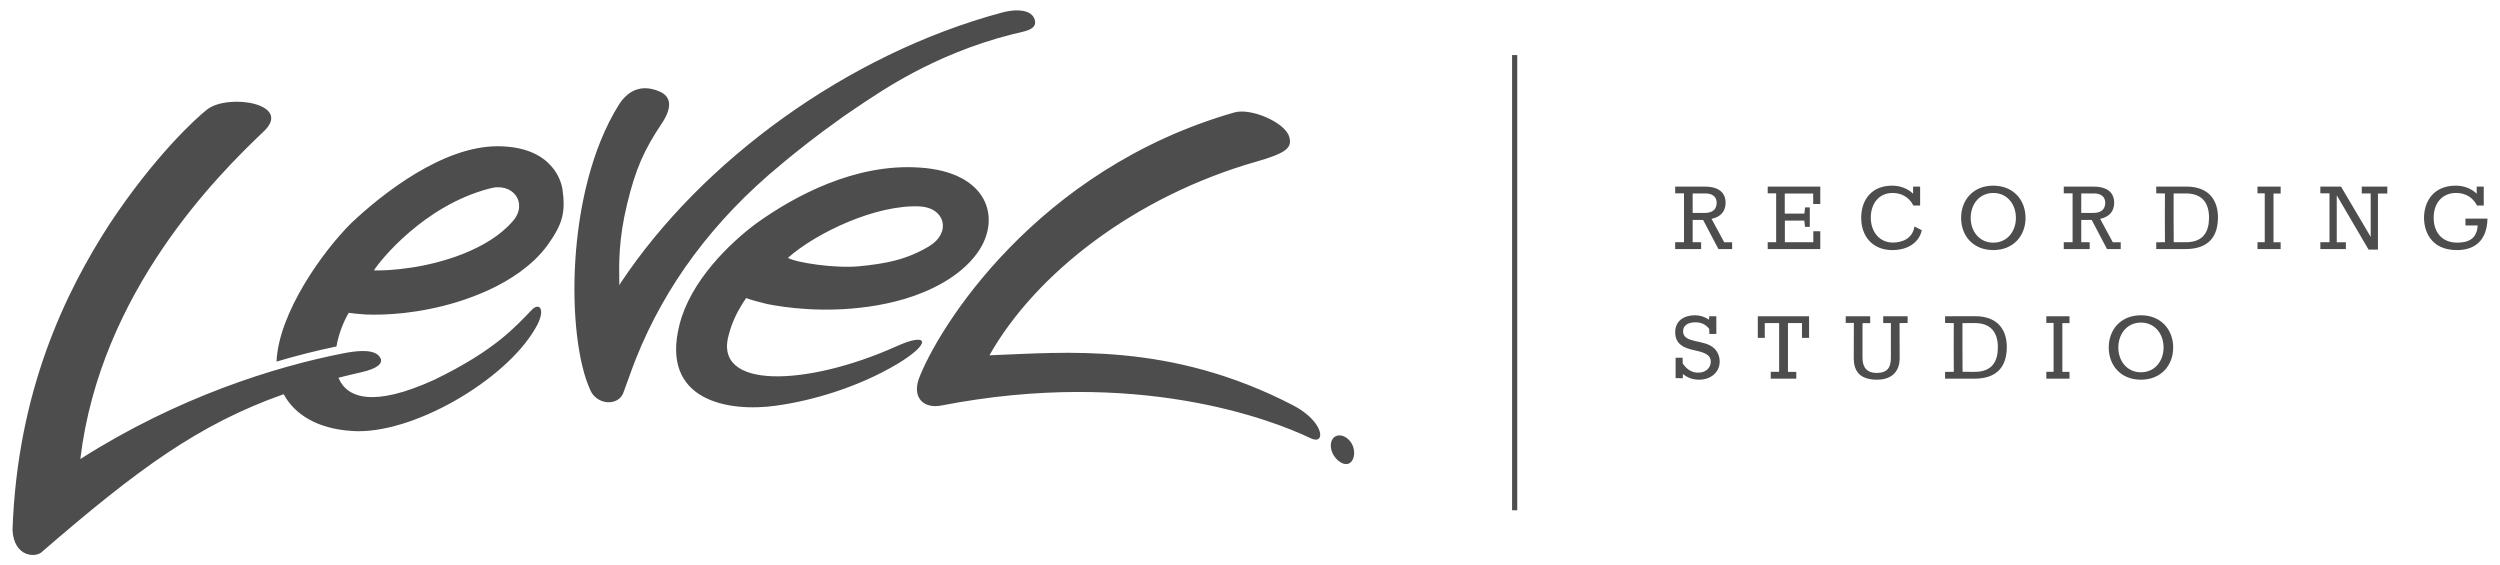 <?xml version="1.0" encoding="utf-8"?>
<!-- Generator: Adobe Illustrator 17.0.0, SVG Export Plug-In . SVG Version: 6.00 Build 0)  -->
<svg version="1.2" baseProfile="tiny" id="Layer_1" xmlns="http://www.w3.org/2000/svg" xmlns:xlink="http://www.w3.org/1999/xlink"
	 x="0px" y="0px" width="482px" height="109px" viewBox="0 0 482 109" xml:space="preserve">
<path fill="#4D4D4D" d="M322.974,46.692h1.701v-4.698v-4.719h-1.701v-1.294c0,0,5.439,0,5.752,0c2.756,0,3.967,1.253,3.967,3.111
	c0,1.618-0.918,2.736-2.704,3.101l2.443,4.521h1.524v1.305h-2.641l-2.955-5.617h-2.015c0,0.282,0,4.291,0,4.291l1.629,0.01v1.315
	h-5.001V46.692z M328.674,41.054c1.817,0,2.297-0.991,2.297-1.963c0-1.18-0.846-1.796-2.161-1.796c-0.365,0-2.464,0.01-2.464,0.01
	v3.748H328.674z M340.814,46.692h1.629v-4.698v-4.719h-1.629v-1.294h5.199h4.938v3.351h-1.367v-2.025h-5.481v3.874h3.779l0.136-1.19
	h0.908v3.748h-0.919l-0.136-1.211h-3.748v4.165h5.481v-2.099h1.347v3.425h-4.938h-5.199V46.692z M358.842,42.015
	c0-3.685,2.171-6.222,5.961-6.222c1.691,0,3.111,0.647,4.04,1.556v-1.368h1.357v3.644h-1.305c-0.804-1.608-2.276-2.422-4.009-2.422
	c-2.631,0-4.197,2.046-4.197,4.76c0,2.683,1.639,4.803,4.26,4.803c1.743,0,3.79-0.721,4.165-3.111l1.41,0.741
	c-0.512,2.308-2.61,3.821-5.69,3.821C361.149,48.216,358.842,45.69,358.842,42.015z M384.302,35.793
	c3.863,0,6.222,2.756,6.222,6.222c0,3.455-2.36,6.201-6.222,6.201c-3.863,0-6.201-2.736-6.201-6.201
	C378.101,38.528,380.45,35.793,384.302,35.793z M384.302,46.787c2.652,0,4.364-2.13,4.364-4.771c0-2.683-1.712-4.813-4.364-4.813
	c-2.631,0-4.354,2.129-4.354,4.813C379.949,44.656,381.671,46.787,384.302,46.787z M397.893,46.692h1.701v-4.698v-4.719h-1.701
	v-1.294c0,0,5.439,0,5.752,0c2.756,0,3.967,1.253,3.967,3.111c0,1.618-0.918,2.736-2.704,3.101l2.443,4.521h1.524v1.305h-2.641
	l-2.955-5.617h-2.015c0,0.282,0,4.291,0,4.291l1.629,0.01v1.315h-5.001V46.692z M403.593,41.054c1.817,0,2.297-0.991,2.297-1.963
	c0-1.18-0.846-1.796-2.161-1.796c-0.365,0-2.464,0.01-2.464,0.01v3.748H403.593z M415.722,46.713l1.681-0.021
	c0,0-0.021-4.374-0.021-4.698c0-0.324,0.021-4.688,0.021-4.688l-1.681-0.031v-1.294c0,0,5.408-0.01,5.784-0.01
	c4.771,0,6.118,3.101,6.118,5.92c0,3.695-1.785,6.128-6.264,6.128c-0.366,0-5.638,0-5.638,0V46.713z M419.073,41.994
	c0,0.272,0.021,4.698,0.021,4.698s1.994,0.01,2.328,0.01c3.508,0,4.479-2.171,4.479-4.75c0-2.641-1.19-4.656-4.437-4.656
	c-0.334,0-2.391,0.01-2.391,0.01V41.994z M435.243,46.692h1.399v-4.698v-4.719h-1.399v-1.294h4.468v1.326h-1.378v4.688v4.709h1.378
	v1.315h-4.468V46.692z M447.362,46.692h1.764v-4.698v-4.719h-1.764v-1.294h3.988l5.721,9.689v-8.373h-1.723v-1.315h4.928v1.326
	h-1.806v5.377v5.44h-1.806l-6.139-10.471v9.051h1.764v1.315h-4.927V46.692z M477.51,37.348v-1.368h1.357v3.644h-1.294
	c-0.814-1.608-2.287-2.422-4.009-2.422c-2.777,0-4.354,2.015-4.354,4.771c0,2.746,1.556,4.803,4.51,4.803
	c2.756,0,3.821-1.159,3.988-3.31h-2.37V42.14h4.249c-0.094,4.385-2.6,6.076-5.878,6.076c-5.21,0-6.358-3.863-6.358-6.254
	c0-2.766,1.556-6.17,6.118-6.17C475.161,35.793,476.592,36.44,477.51,37.348z M324.467,72.1c-0.01,0-0.021,0.835-0.031,0.835
	c-0.042-0.021-1.378-0.031-1.378-0.031v-3.936h1.347c0,0,0.021,0.992,0.021,1.107c0.773,1.138,1.733,1.775,2.986,1.775
	c1.483,0,2.422-0.94,2.422-2.119c0-1.483-1.514-1.838-3.372-2.255c-1.9-0.407-3.487-1.18-3.487-3.435c0-2.14,1.67-3.257,3.769-3.257
	c1.013,0,1.963,0.303,2.756,0.856c0.01,0.01,0.031-0.668,0.031-0.668h1.378v3.414h-1.347c0,0-0.021-0.836-0.021-0.961
	c-0.658-0.866-1.514-1.284-2.683-1.284c-1.556,0-2.36,0.721-2.36,1.712c0,2.453,4.082,1.472,6.013,3.32
	c0.668,0.637,1.044,1.577,1.044,2.537c0,1.984-1.618,3.497-3.999,3.497C326.367,73.207,325.323,72.821,324.467,72.1z
	 M341.399,71.683h1.618v-4.698v-4.698h-2.767v2.85h-1.347v-4.165h4.938h4.948v4.165h-1.368v-2.85h-2.704v4.698v4.709h1.608v1.315
	h-4.927V71.683z M355.856,62.266v-1.294h4.719v1.326h-1.482v6.765c0,1.827,0.939,2.84,2.694,2.84c2.129,0,2.777-1.065,2.777-2.955
	v-6.661h-1.483v-1.315h4.709v1.294l-1.556,0.031c0,0,0.021,6.421,0.021,6.744c0,3.006-1.994,4.165-4.343,4.165
	c-3.716,0-4.51-2.036-4.51-4.186c0-0.324,0.021-6.724,0.021-6.755H355.856z M375.011,71.704l1.681-0.021
	c0,0-0.021-4.374-0.021-4.698c0-0.324,0.021-4.688,0.021-4.688l-1.681-0.031v-1.294c0,0,5.408-0.01,5.784-0.01
	c4.771,0,6.118,3.101,6.118,5.92c0,3.695-1.785,6.128-6.264,6.128c-0.366,0-5.638,0-5.638,0V71.704z M378.362,66.985
	c0,0.272,0.021,4.698,0.021,4.698s1.994,0.01,2.328,0.01c3.508,0,4.479-2.171,4.479-4.75c0-2.641-1.19-4.656-4.437-4.656
	c-0.334,0-2.391,0.01-2.391,0.01V66.985z M394.531,71.683h1.399v-4.698v-4.719h-1.399v-1.294H399v1.326h-1.378v4.688v4.709H399
	v1.315h-4.468V71.683z M412.768,60.784c3.863,0,6.222,2.756,6.222,6.222c0,3.455-2.36,6.201-6.222,6.201s-6.201-2.736-6.201-6.201
	C406.567,63.519,408.916,60.784,412.768,60.784z M412.768,71.777c2.652,0,4.364-2.13,4.364-4.771c0-2.683-1.712-4.813-4.364-4.813
	c-2.631,0-4.354,2.129-4.354,4.813C408.415,69.647,410.138,71.777,412.768,71.777z M103.223,63.294
	c-5.789,10.078-23.905,20.614-35.334,19.799c-6.765-0.42-11.133-3.238-13.193-7.092c-16.397,5.783-28.212,14.495-46.561,30.356
	c-1.048,1.17-5.424,1.233-5.723-4.168C3.338,75.426,12.584,56.391,21.12,43.193c8.696-13.127,16.682-20.417,18.79-22.069
	c4.071-3.201,16.937-1.134,10.716,4.424c-8.437,8.048-31.271,30.609-35.137,62.954c18.732-11.929,37.495-17.801,50.757-20.393
	c5.292-1.034,6.626,0.011,7.109,0.937c0.476,0.918-0.387,1.975-3.664,2.716c-1.524,0.345-3.001,0.7-4.44,1.068
	c1.63,3.954,6.762,5.745,18.493,0.386c11.824-5.726,15.703-10.317,18.781-13.466C104.042,58.158,105.351,59.72,103.223,63.294z
	 M108.448,36.49c0.616,4.446,0.034,6.703-2.849,10.729c-1.543,2.143-3.432,3.81-5.363,5.226c-3.904,2.798-8.071,4.512-11.911,5.725
	c-3.851,1.203-7.436,1.834-10.479,2.182c-3.052,0.333-5.583,0.358-7.377,0.281c-0.943-0.046-3.064-0.282-3.23-0.319
	c-1.059,1.788-1.964,4.133-2.373,6.484c-3.526,0.729-7.41,1.687-11.551,2.916c0.387-9.332,8.882-21.24,14.448-26.74
	c5.89-5.573,17.7-14.911,28.375-14.775C106.873,28.312,108.29,35.448,108.448,36.49z M94.278,36.376
	c-12.545,3.311-20.964,13.802-22.185,15.756c0,0,1.407,0.034,2.959-0.068c2.602-0.183,5.763-0.589,9.169-1.48
	c3.39-0.889,7.087-2.223,10.399-4.334c1.544-0.997,3.027-2.198,4.223-3.584C101.915,39.223,98.935,34.979,94.278,36.376z
	 M260.262,85.018c-1.016-1.198-2.46-1.437-3.224-0.534c-0.764,0.903-0.56,2.606,0.457,3.804c1.016,1.198,2.302,1.599,3.066,0.696
	C261.324,88.081,261.278,86.216,260.262,85.018z M249.416,78.201c-23.862-12.404-44.222-10.224-58.656-9.698
	c8.911-15.755,28.034-30.639,51.396-37.319c5.936-1.697,7.059-2.727,6.381-4.88c-0.865-2.751-7.389-5.529-10.528-4.631
	c-38.3,10.963-57.264,41.697-60.908,51.49c-1.204,3.682,1.142,5.656,4.381,5.024c37.683-7.329,63.67,2.704,71.228,6.314
	C255.656,85.908,255.376,81.356,249.416,78.201z M172.874,70.249c-7.538,4.446-16.242,7.001-23.273,7.97
	c-9.139,1.278-22.348-0.902-18.594-15.623c2.095-8.363,9.624-15.71,14.938-19.62c7.134-5.1,18.877-11.542,31.389-10.668
	c13.143,0.847,15.834,9.747,11.16,16.375c-1.819,2.548-4.225,4.388-6.643,5.798c-4.886,2.793-9.926,3.995-14.391,4.645
	c-4.489,0.629-8.482,0.658-11.789,0.463c-3.308-0.194-5.937-0.614-7.746-0.971c-0.914-0.199-3.636-0.931-4.053-1.159
	c-0.02,0.028-0.045,0.056-0.064,0.085c-1.413,2.062-2.563,4.232-3.233,6.752c-3.411,11.012,15.163,10.163,32.263,2.468
	C179.061,63.938,179.75,66.146,172.874,70.249z M151.911,49.713c1.526,0.924,9.138,2.074,13.707,1.623
	c4.967-0.477,9.091-1.202,13.512-3.855c4.412-2.677,3.039-7.522-1.895-7.687C168.816,39.442,157.351,44.891,151.911,49.713z
	 M150.616,31.685c1.698-1.451,3.462-2.816,5.205-4.2c1.767-1.353,3.533-2.699,5.345-3.979c1.779-1.324,3.641-2.527,5.465-3.775
	c2.707-1.707,13.132-9.247,28.568-13.126c2.3-0.577,4.586-0.809,4.357-2.513c-0.25-1.832-2.631-2.65-6.365-1.674
	c-29.924,8.035-57.965,28.705-73.503,52.093c-0.096,0.158-0.192,0.316-0.287,0.474c-0.001-0.179-0.002-0.358-0.003-0.536
	c-0.055-3.576-0.154-8.277,1.505-15.084c1.636-6.811,3.255-10.425,6.715-15.603c2.122-3.204,1.654-5.172-0.369-6.078
	c-2.883-1.29-5.841-0.859-7.977,2.588c-10.373,16.632-10.074,44.951-5.474,54.9c0.027,0.059,0.054,0.118,0.08,0.177
	c0.365,0.799,1.058,1.5,1.982,1.895c1.774,0.758,3.715,0.091,4.306-1.475c0.924-2.438,1.588-4.494,2.462-6.659
	C128.171,55.201,137.408,42.536,150.616,31.685z M292.029,10.62v87.76 M292.529,10.62h-1v87.76h1V10.62z"/>
</svg>
